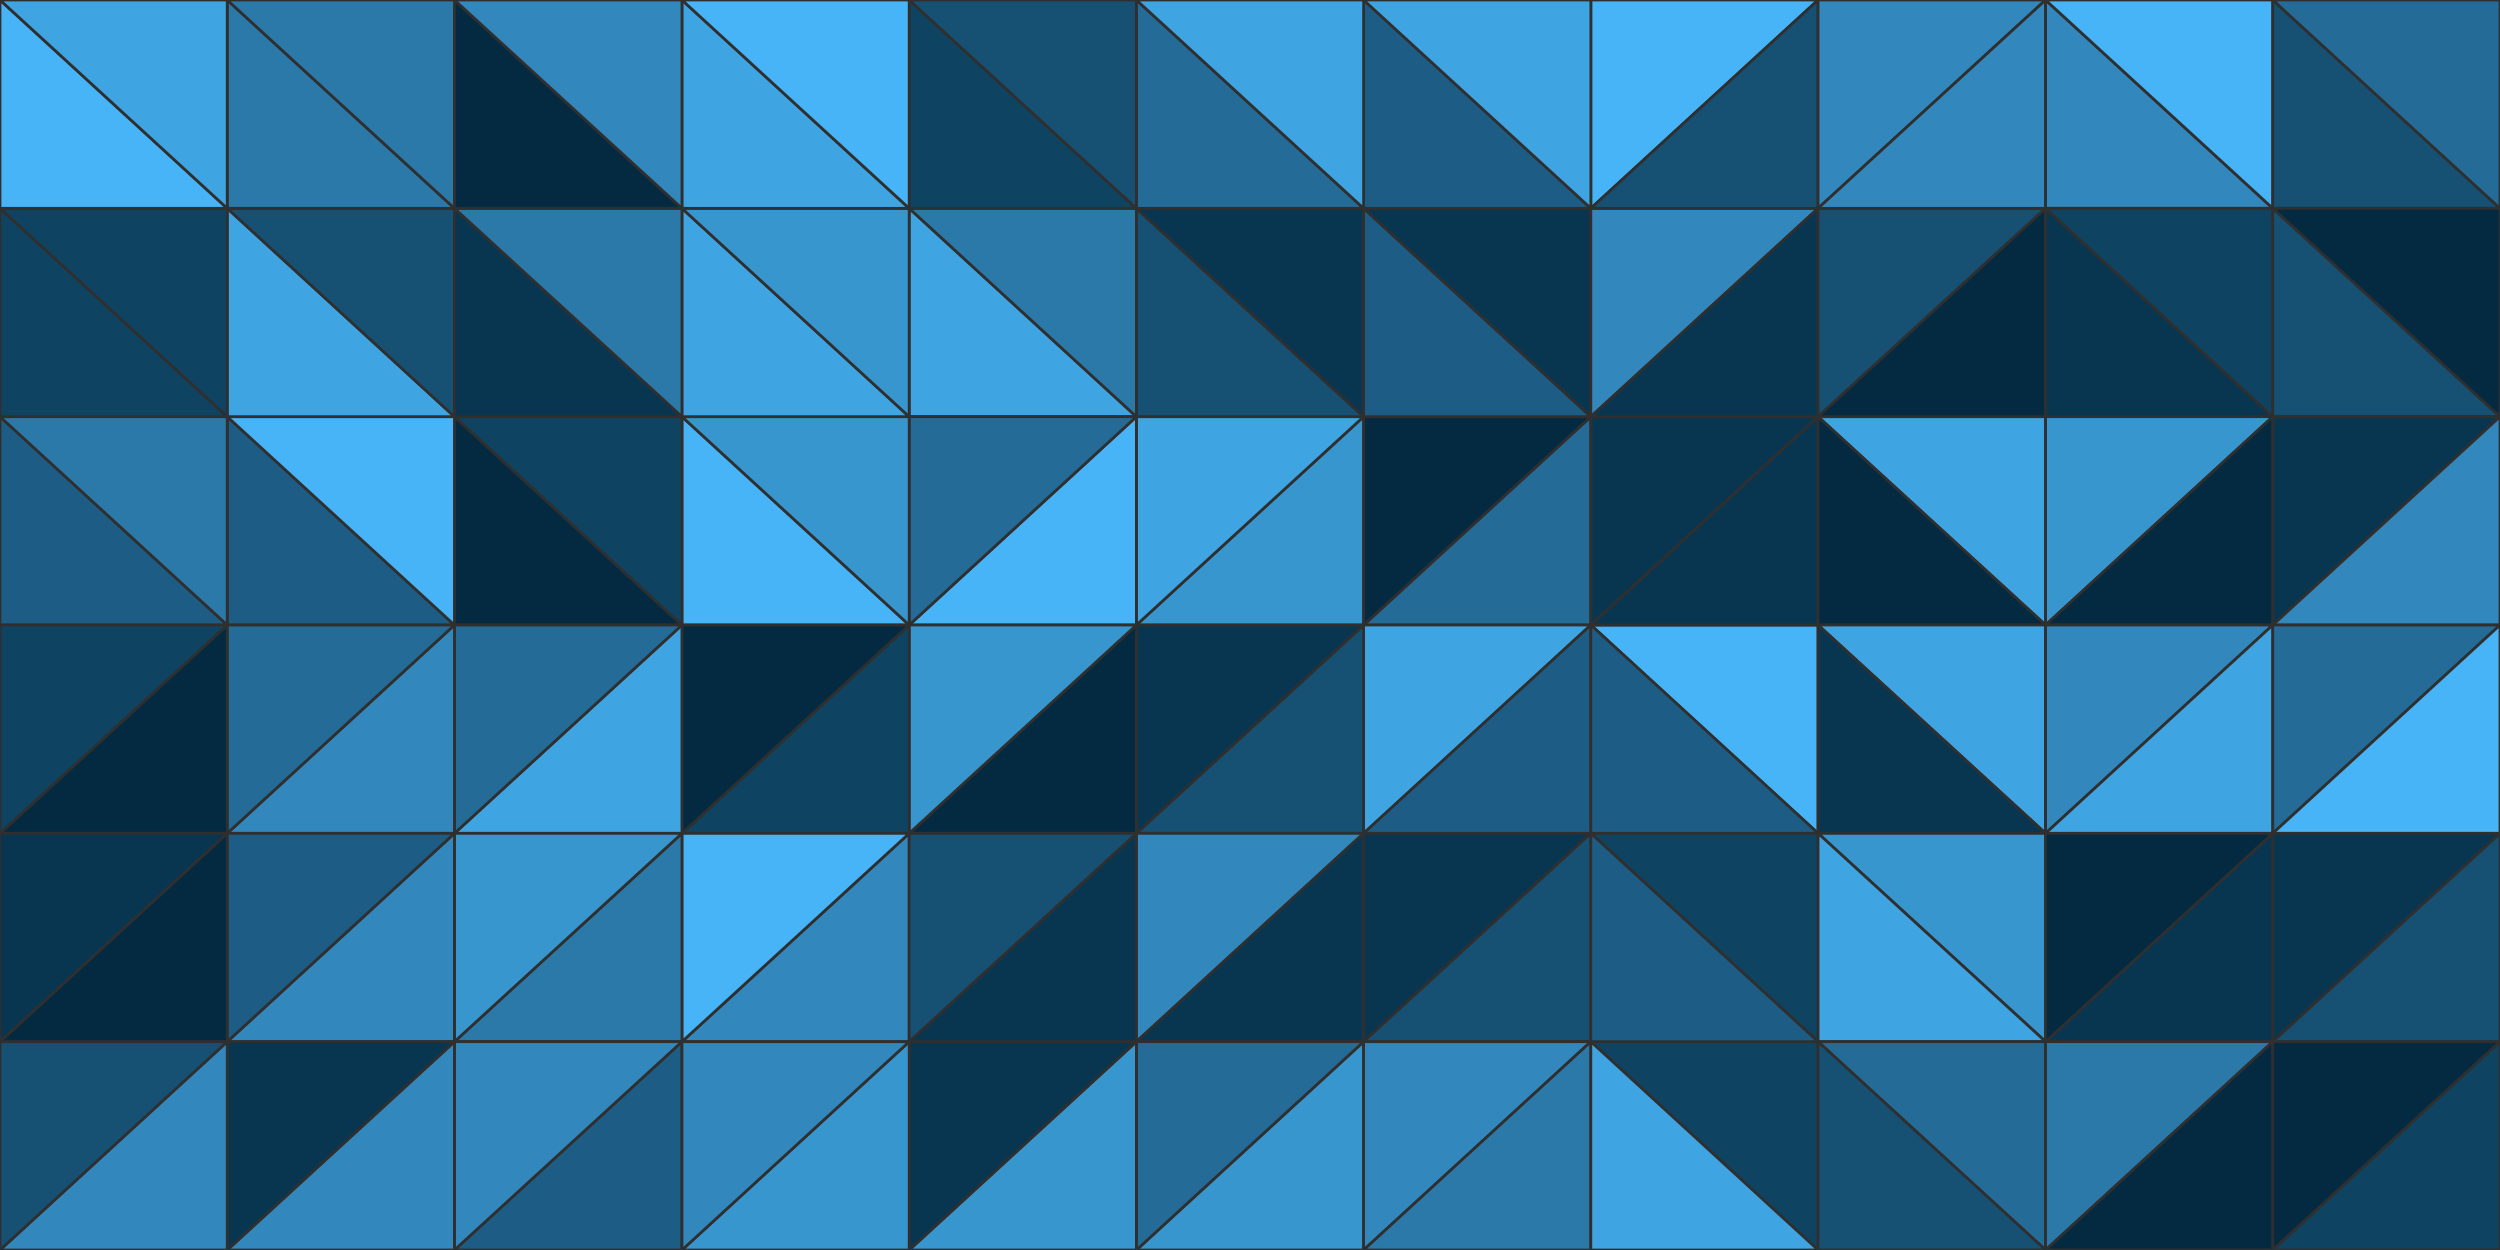 <svg id="visual" viewBox="0 0 900 450" width="900" height="450" xmlns="http://www.w3.org/2000/svg" xmlns:xlink="http://www.w3.org/1999/xlink" version="1.1"><g stroke-width="1" stroke-linejoin="bevel"><path d="M490.9 225L490.9 150L409.1 225Z" fill="#3896cf" stroke="#2f2f2f"></path><path d="M409.1 150L409.1 225L490.9 150Z" fill="#3fa5e2" stroke="#2f2f2f"></path><path d="M490.9 150L409.1 75L409.1 150Z" fill="#165073" stroke="#2f2f2f"></path><path d="M409.1 300L490.9 300L490.9 225Z" fill="#165073" stroke="#2f2f2f"></path><path d="M409.1 225L409.1 300L490.9 225Z" fill="#083651" stroke="#2f2f2f"></path><path d="M490.9 75L409.1 75L490.9 150Z" fill="#083651" stroke="#2f2f2f"></path><path d="M572.7 225L572.7 150L490.9 225Z" fill="#246b97" stroke="#2f2f2f"></path><path d="M490.9 225L572.7 150L490.9 150Z" fill="#032a41" stroke="#2f2f2f"></path><path d="M490.9 150L572.7 150L490.9 75Z" fill="#1d5d85" stroke="#2f2f2f"></path><path d="M327.3 75L327.3 150L409.1 150Z" fill="#3fa5e2" stroke="#2f2f2f"></path><path d="M409.1 150L327.3 225L409.1 225Z" fill="#46b4f6" stroke="#2f2f2f"></path><path d="M409.1 225L327.3 300L409.1 300Z" fill="#032a41" stroke="#2f2f2f"></path><path d="M327.3 150L327.3 225L409.1 150Z" fill="#246b97" stroke="#2f2f2f"></path><path d="M490.9 300L572.7 225L490.9 225Z" fill="#3fa5e2" stroke="#2f2f2f"></path><path d="M572.7 150L572.7 75L490.9 75Z" fill="#083651" stroke="#2f2f2f"></path><path d="M409.1 75L327.3 75L409.1 150Z" fill="#2b79a9" stroke="#2f2f2f"></path><path d="M327.3 225L327.3 300L409.1 225Z" fill="#3896cf" stroke="#2f2f2f"></path><path d="M490.9 300L572.7 300L572.7 225Z" fill="#1d5d85" stroke="#2f2f2f"></path><path d="M572.7 75L490.9 0L490.9 75Z" fill="#1d5d85" stroke="#2f2f2f"></path><path d="M490.9 75L409.1 0L409.1 75Z" fill="#246b97" stroke="#2f2f2f"></path><path d="M409.1 75L327.3 0L327.3 75Z" fill="#0f4362" stroke="#2f2f2f"></path><path d="M409.1 375L490.9 300L409.1 300Z" fill="#3287bc" stroke="#2f2f2f"></path><path d="M409.1 375L490.9 375L490.9 300Z" fill="#083651" stroke="#2f2f2f"></path><path d="M490.9 300L490.9 375L572.7 300Z" fill="#083651" stroke="#2f2f2f"></path><path d="M327.3 375L409.1 375L409.1 300Z" fill="#083651" stroke="#2f2f2f"></path><path d="M490.9 0L409.1 0L490.9 75Z" fill="#3fa5e2" stroke="#2f2f2f"></path><path d="M654.5 300L654.5 225L572.7 225Z" fill="#46b4f6" stroke="#2f2f2f"></path><path d="M572.7 225L654.5 150L572.7 150Z" fill="#083651" stroke="#2f2f2f"></path><path d="M572.7 150L654.5 75L572.7 75Z" fill="#3287bc" stroke="#2f2f2f"></path><path d="M654.5 225L654.5 150L572.7 225Z" fill="#083651" stroke="#2f2f2f"></path><path d="M245.5 150L245.5 225L327.3 225Z" fill="#46b4f6" stroke="#2f2f2f"></path><path d="M327.3 225L245.5 300L327.3 300Z" fill="#0f4362" stroke="#2f2f2f"></path><path d="M245.5 150L327.3 225L327.3 150Z" fill="#3896cf" stroke="#2f2f2f"></path><path d="M245.5 75L245.5 150L327.3 150Z" fill="#3fa5e2" stroke="#2f2f2f"></path><path d="M245.5 375L327.3 375L327.3 300Z" fill="#3287bc" stroke="#2f2f2f"></path><path d="M327.3 300L327.3 375L409.1 300Z" fill="#165073" stroke="#2f2f2f"></path><path d="M654.5 0L572.7 0L572.7 75Z" fill="#46b4f6" stroke="#2f2f2f"></path><path d="M572.7 75L572.7 0L490.9 0Z" fill="#3fa5e2" stroke="#2f2f2f"></path><path d="M409.1 0L327.3 0L409.1 75Z" fill="#165073" stroke="#2f2f2f"></path><path d="M327.3 75L245.5 75L327.3 150Z" fill="#3896cf" stroke="#2f2f2f"></path><path d="M490.9 375L572.7 375L572.7 300Z" fill="#165073" stroke="#2f2f2f"></path><path d="M572.7 300L654.5 300L572.7 225Z" fill="#1d5d85" stroke="#2f2f2f"></path><path d="M654.5 375L654.5 300L572.7 300Z" fill="#0f4362" stroke="#2f2f2f"></path><path d="M654.5 150L654.5 75L572.7 150Z" fill="#083651" stroke="#2f2f2f"></path><path d="M245.5 0L245.5 75L327.3 75Z" fill="#3fa5e2" stroke="#2f2f2f"></path><path d="M245.5 225L245.5 300L327.3 225Z" fill="#032a41" stroke="#2f2f2f"></path><path d="M409.1 450L490.9 450L490.9 375Z" fill="#3896cf" stroke="#2f2f2f"></path><path d="M490.9 375L490.9 450L572.7 375Z" fill="#3287bc" stroke="#2f2f2f"></path><path d="M409.1 450L490.9 375L409.1 375Z" fill="#246b97" stroke="#2f2f2f"></path><path d="M327.3 450L409.1 450L409.1 375Z" fill="#3896cf" stroke="#2f2f2f"></path><path d="M654.5 450L654.5 375L572.7 375Z" fill="#0f4362" stroke="#2f2f2f"></path><path d="M572.7 375L654.5 375L572.7 300Z" fill="#1d5d85" stroke="#2f2f2f"></path><path d="M654.5 75L654.5 0L572.7 75Z" fill="#165073" stroke="#2f2f2f"></path><path d="M327.3 0L245.5 0L327.3 75Z" fill="#46b4f6" stroke="#2f2f2f"></path><path d="M245.5 300L245.5 375L327.3 300Z" fill="#46b4f6" stroke="#2f2f2f"></path><path d="M327.3 375L327.3 450L409.1 375Z" fill="#083651" stroke="#2f2f2f"></path><path d="M654.5 150L736.4 75L654.5 75Z" fill="#165073" stroke="#2f2f2f"></path><path d="M654.5 75L736.4 0L654.5 0Z" fill="#3287bc" stroke="#2f2f2f"></path><path d="M736.4 225L736.4 150L654.5 150Z" fill="#3fa5e2" stroke="#2f2f2f"></path><path d="M736.4 225L654.5 150L654.5 225Z" fill="#032a41" stroke="#2f2f2f"></path><path d="M736.4 225L654.5 225L736.4 300Z" fill="#3fa5e2" stroke="#2f2f2f"></path><path d="M736.4 300L654.5 225L654.5 300Z" fill="#083651" stroke="#2f2f2f"></path><path d="M245.5 225L163.6 300L245.5 300Z" fill="#3fa5e2" stroke="#2f2f2f"></path><path d="M245.5 300L163.6 375L245.5 375Z" fill="#2b79a9" stroke="#2f2f2f"></path><path d="M163.6 150L163.6 225L245.5 225Z" fill="#032a41" stroke="#2f2f2f"></path><path d="M163.6 150L245.5 225L245.5 150Z" fill="#0f4362" stroke="#2f2f2f"></path><path d="M163.6 150L245.5 150L163.6 75Z" fill="#083651" stroke="#2f2f2f"></path><path d="M163.6 75L245.5 150L245.5 75Z" fill="#2b79a9" stroke="#2f2f2f"></path><path d="M245.5 450L327.3 450L327.3 375Z" fill="#3896cf" stroke="#2f2f2f"></path><path d="M490.9 450L572.7 450L572.7 375Z" fill="#2b79a9" stroke="#2f2f2f"></path><path d="M736.4 375L736.4 300L654.5 300Z" fill="#3896cf" stroke="#2f2f2f"></path><path d="M736.4 150L736.4 75L654.5 150Z" fill="#032a41" stroke="#2f2f2f"></path><path d="M163.6 225L163.6 300L245.5 225Z" fill="#246b97" stroke="#2f2f2f"></path><path d="M163.6 0L163.6 75L245.5 75Z" fill="#032a41" stroke="#2f2f2f"></path><path d="M572.7 450L654.5 450L572.7 375Z" fill="#3fa5e2" stroke="#2f2f2f"></path><path d="M654.5 375L736.4 375L654.5 300Z" fill="#3fa5e2" stroke="#2f2f2f"></path><path d="M163.6 450L245.5 450L245.5 375Z" fill="#1d5d85" stroke="#2f2f2f"></path><path d="M245.5 375L245.5 450L327.3 375Z" fill="#3287bc" stroke="#2f2f2f"></path><path d="M736.4 450L736.4 375L654.5 375Z" fill="#246b97" stroke="#2f2f2f"></path><path d="M736.4 75L736.4 0L654.5 75Z" fill="#3287bc" stroke="#2f2f2f"></path><path d="M245.5 0L163.6 0L245.5 75Z" fill="#3287bc" stroke="#2f2f2f"></path><path d="M163.6 300L163.6 375L245.5 300Z" fill="#3896cf" stroke="#2f2f2f"></path><path d="M736.4 150L818.2 150L736.4 75Z" fill="#083651" stroke="#2f2f2f"></path><path d="M736.4 75L818.2 75L736.4 0Z" fill="#3287bc" stroke="#2f2f2f"></path><path d="M736.4 225L818.2 150L736.4 150Z" fill="#3896cf" stroke="#2f2f2f"></path><path d="M818.2 225L818.2 150L736.4 225Z" fill="#032a41" stroke="#2f2f2f"></path><path d="M818.2 225L736.4 225L736.4 300Z" fill="#3287bc" stroke="#2f2f2f"></path><path d="M818.2 300L818.2 225L736.4 300Z" fill="#3fa5e2" stroke="#2f2f2f"></path><path d="M163.6 225L81.8 300L163.6 300Z" fill="#3287bc" stroke="#2f2f2f"></path><path d="M163.6 300L81.8 375L163.6 375Z" fill="#3287bc" stroke="#2f2f2f"></path><path d="M81.8 150L81.8 225L163.6 225Z" fill="#1d5d85" stroke="#2f2f2f"></path><path d="M81.8 150L163.6 225L163.6 150Z" fill="#46b4f6" stroke="#2f2f2f"></path><path d="M81.8 150L163.6 150L81.8 75Z" fill="#3fa5e2" stroke="#2f2f2f"></path><path d="M81.8 75L163.6 150L163.6 75Z" fill="#165073" stroke="#2f2f2f"></path><path d="M818.2 375L818.2 300L736.4 375Z" fill="#083651" stroke="#2f2f2f"></path><path d="M736.4 375L818.2 300L736.4 300Z" fill="#032a41" stroke="#2f2f2f"></path><path d="M818.2 150L818.2 75L736.4 75Z" fill="#0f4362" stroke="#2f2f2f"></path><path d="M81.8 0L81.8 75L163.6 75Z" fill="#2b79a9" stroke="#2f2f2f"></path><path d="M81.8 225L81.8 300L163.6 225Z" fill="#246b97" stroke="#2f2f2f"></path><path d="M654.5 450L736.4 450L654.5 375Z" fill="#165073" stroke="#2f2f2f"></path><path d="M163.6 375L163.6 450L245.5 375Z" fill="#3287bc" stroke="#2f2f2f"></path><path d="M81.8 450L163.6 450L163.6 375Z" fill="#3287bc" stroke="#2f2f2f"></path><path d="M736.4 450L818.2 375L736.4 375Z" fill="#2b79a9" stroke="#2f2f2f"></path><path d="M818.2 75L818.2 0L736.4 0Z" fill="#46b4f6" stroke="#2f2f2f"></path><path d="M81.8 300L81.8 375L163.6 300Z" fill="#1d5d85" stroke="#2f2f2f"></path><path d="M163.6 0L81.8 0L163.6 75Z" fill="#2b79a9" stroke="#2f2f2f"></path><path d="M81.8 225L0 300L81.8 300Z" fill="#032a41" stroke="#2f2f2f"></path><path d="M81.8 300L0 375L81.8 375Z" fill="#032a41" stroke="#2f2f2f"></path><path d="M0 150L0 225L81.8 225Z" fill="#1d5d85" stroke="#2f2f2f"></path><path d="M0 150L81.8 225L81.8 150Z" fill="#2b79a9" stroke="#2f2f2f"></path><path d="M0 150L81.8 150L0 75Z" fill="#0f4362" stroke="#2f2f2f"></path><path d="M818.2 150L900 150L818.2 75Z" fill="#165073" stroke="#2f2f2f"></path><path d="M818.2 75L900 75L818.2 0Z" fill="#165073" stroke="#2f2f2f"></path><path d="M818.2 225L900 150L818.2 150Z" fill="#083651" stroke="#2f2f2f"></path><path d="M900 225L900 150L818.2 225Z" fill="#3287bc" stroke="#2f2f2f"></path><path d="M900 225L818.2 225L818.2 300Z" fill="#246b97" stroke="#2f2f2f"></path><path d="M0 75L81.8 150L81.8 75Z" fill="#0f4362" stroke="#2f2f2f"></path><path d="M900 300L900 225L818.2 300Z" fill="#46b4f6" stroke="#2f2f2f"></path><path d="M736.4 450L818.2 450L818.2 375Z" fill="#032a41" stroke="#2f2f2f"></path><path d="M818.2 375L900 300L818.2 300Z" fill="#083651" stroke="#2f2f2f"></path><path d="M81.8 375L81.8 450L163.6 375Z" fill="#083651" stroke="#2f2f2f"></path><path d="M0 450L81.8 450L81.8 375Z" fill="#3287bc" stroke="#2f2f2f"></path><path d="M900 150L900 75L818.2 75Z" fill="#032a41" stroke="#2f2f2f"></path><path d="M0 225L0 300L81.8 225Z" fill="#0f4362" stroke="#2f2f2f"></path><path d="M900 375L900 300L818.2 375Z" fill="#165073" stroke="#2f2f2f"></path><path d="M0 0L0 75L81.8 75Z" fill="#46b4f6" stroke="#2f2f2f"></path><path d="M81.8 0L0 0L81.8 75Z" fill="#3fa5e2" stroke="#2f2f2f"></path><path d="M818.2 450L900 375L818.2 375Z" fill="#032a41" stroke="#2f2f2f"></path><path d="M0 300L0 375L81.8 300Z" fill="#083651" stroke="#2f2f2f"></path><path d="M900 75L900 0L818.2 0Z" fill="#246b97" stroke="#2f2f2f"></path><path d="M0 375L0 450L81.8 375Z" fill="#165073" stroke="#2f2f2f"></path><path d="M818.2 450L900 450L900 375Z" fill="#0f4362" stroke="#2f2f2f"></path></g></svg>